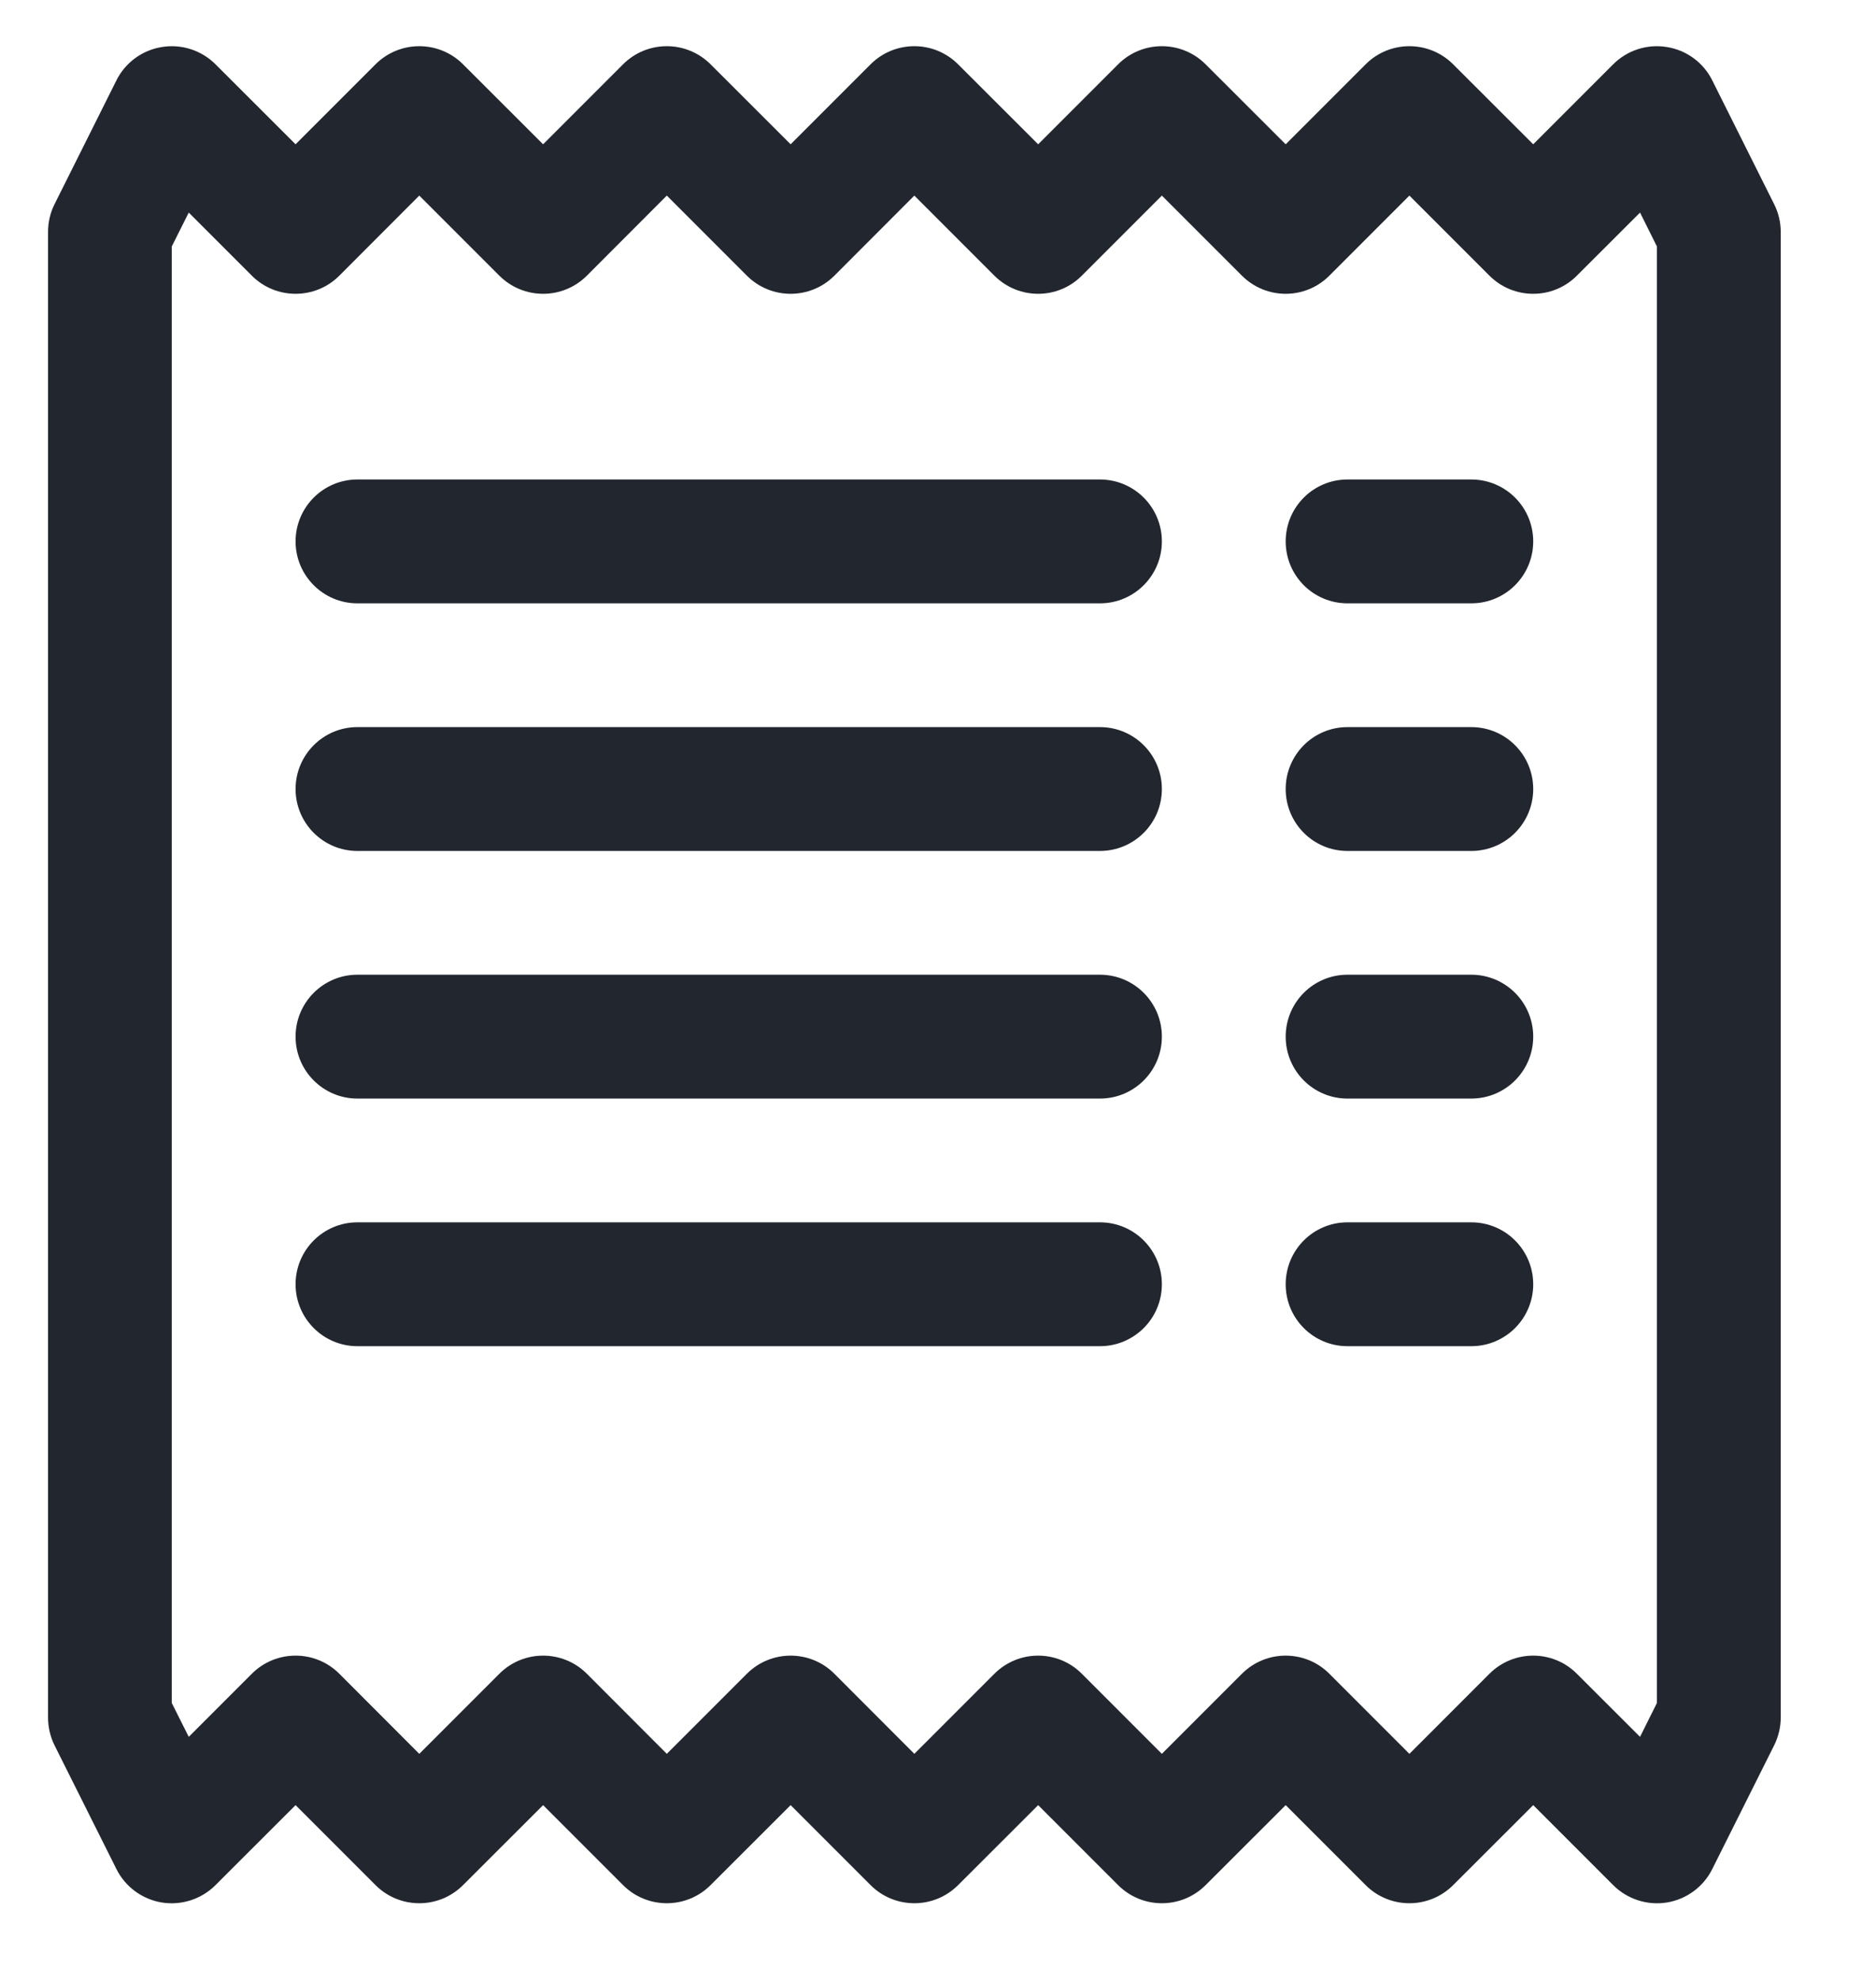 <svg width="18" height="19" viewBox="0 0 18 19" fill="none" xmlns="http://www.w3.org/2000/svg">
<g id="Vector">
<path d="M1.553 0.451C1.741 0.42 1.933 0.482 2.068 0.617L2.836 1.384L3.603 0.617C3.835 0.385 4.211 0.385 4.443 0.617L5.211 1.384L5.978 0.617C6.21 0.385 6.586 0.385 6.818 0.617L7.586 1.384L8.353 0.617C8.585 0.385 8.961 0.385 9.193 0.617L9.961 1.384L10.728 0.617C10.96 0.385 11.336 0.385 11.568 0.617L12.336 1.384L13.103 0.617C13.335 0.385 13.711 0.385 13.943 0.617L14.711 1.384L15.478 0.617C15.613 0.482 15.805 0.42 15.993 0.451C16.182 0.481 16.344 0.6 16.429 0.771L17.023 1.959C17.064 2.041 17.086 2.132 17.086 2.224V16.474C17.086 16.566 17.064 16.657 17.023 16.74L16.429 17.927C16.344 18.098 16.182 18.217 15.993 18.248C15.805 18.278 15.613 18.216 15.478 18.081L14.711 17.314L13.943 18.081C13.711 18.313 13.335 18.313 13.103 18.081L12.336 17.314L11.568 18.081C11.336 18.313 10.96 18.313 10.728 18.081L9.961 17.314L9.193 18.081C8.961 18.313 8.585 18.313 8.353 18.081L7.586 17.314L6.818 18.081C6.586 18.313 6.21 18.313 5.978 18.081L5.211 17.314L4.443 18.081C4.211 18.313 3.835 18.313 3.603 18.081L2.836 17.314L2.068 18.081C1.933 18.216 1.741 18.278 1.553 18.248C1.365 18.217 1.202 18.098 1.117 17.927L0.523 16.74C0.482 16.657 0.461 16.566 0.461 16.474V2.224C0.461 2.132 0.482 2.041 0.523 1.959L1.117 0.771C1.202 0.6 1.365 0.481 1.553 0.451ZM1.811 2.039L1.648 2.364V16.334L1.811 16.659L2.416 16.054C2.648 15.822 3.024 15.822 3.256 16.054L4.023 16.822L4.791 16.054C5.023 15.822 5.399 15.822 5.631 16.054L6.398 16.822L7.166 16.054C7.398 15.822 7.774 15.822 8.006 16.054L8.773 16.822L9.541 16.054C9.773 15.822 10.149 15.822 10.38 16.054L11.148 16.822L11.916 16.054C12.148 15.822 12.524 15.822 12.755 16.054L13.523 16.822L14.291 16.054C14.523 15.822 14.899 15.822 15.13 16.054L15.736 16.659L15.898 16.334V2.364L15.736 2.039L15.13 2.644C14.899 2.876 14.523 2.876 14.291 2.644L13.523 1.876L12.755 2.644C12.524 2.876 12.148 2.876 11.916 2.644L11.148 1.876L10.38 2.644C10.149 2.876 9.773 2.876 9.541 2.644L8.773 1.876L8.006 2.644C7.774 2.876 7.398 2.876 7.166 2.644L6.398 1.876L5.631 2.644C5.399 2.876 5.023 2.876 4.791 2.644L4.023 1.876L3.256 2.644C3.024 2.876 2.648 2.876 2.416 2.644L1.811 2.039Z" fill="#22272F"/>
<path d="M2.836 5.193C2.836 4.865 3.102 4.599 3.429 4.599H10.554C10.882 4.599 11.148 4.865 11.148 5.193C11.148 5.521 10.882 5.787 10.554 5.787H3.429C3.102 5.787 2.836 5.521 2.836 5.193ZM2.836 7.568C2.836 7.24 3.102 6.974 3.429 6.974H10.554C10.882 6.974 11.148 7.24 11.148 7.568C11.148 7.896 10.882 8.162 10.554 8.162H3.429C3.102 8.162 2.836 7.896 2.836 7.568ZM2.836 9.943C2.836 9.615 3.102 9.349 3.429 9.349H10.554C10.882 9.349 11.148 9.615 11.148 9.943C11.148 10.271 10.882 10.537 10.554 10.537H3.429C3.102 10.537 2.836 10.271 2.836 9.943ZM2.836 12.318C2.836 11.99 3.102 11.724 3.429 11.724H10.554C10.882 11.724 11.148 11.99 11.148 12.318C11.148 12.646 10.882 12.912 10.554 12.912H3.429C3.102 12.912 2.836 12.646 2.836 12.318Z" fill="#22272F"/>
<path d="M12.336 5.193C12.336 4.865 12.601 4.599 12.929 4.599H14.117C14.445 4.599 14.711 4.865 14.711 5.193C14.711 5.521 14.445 5.787 14.117 5.787H12.929C12.601 5.787 12.336 5.521 12.336 5.193ZM12.336 7.568C12.336 7.24 12.601 6.974 12.929 6.974H14.117C14.445 6.974 14.711 7.24 14.711 7.568C14.711 7.896 14.445 8.162 14.117 8.162H12.929C12.601 8.162 12.336 7.896 12.336 7.568ZM12.336 9.943C12.336 9.615 12.601 9.349 12.929 9.349H14.117C14.445 9.349 14.711 9.615 14.711 9.943C14.711 10.271 14.445 10.537 14.117 10.537H12.929C12.601 10.537 12.336 10.271 12.336 9.943ZM12.336 12.318C12.336 11.99 12.601 11.724 12.929 11.724H14.117C14.445 11.724 14.711 11.99 14.711 12.318C14.711 12.646 14.445 12.912 14.117 12.912H12.929C12.601 12.912 12.336 12.646 12.336 12.318Z" fill="#22272F"/>
</g>
</svg>
